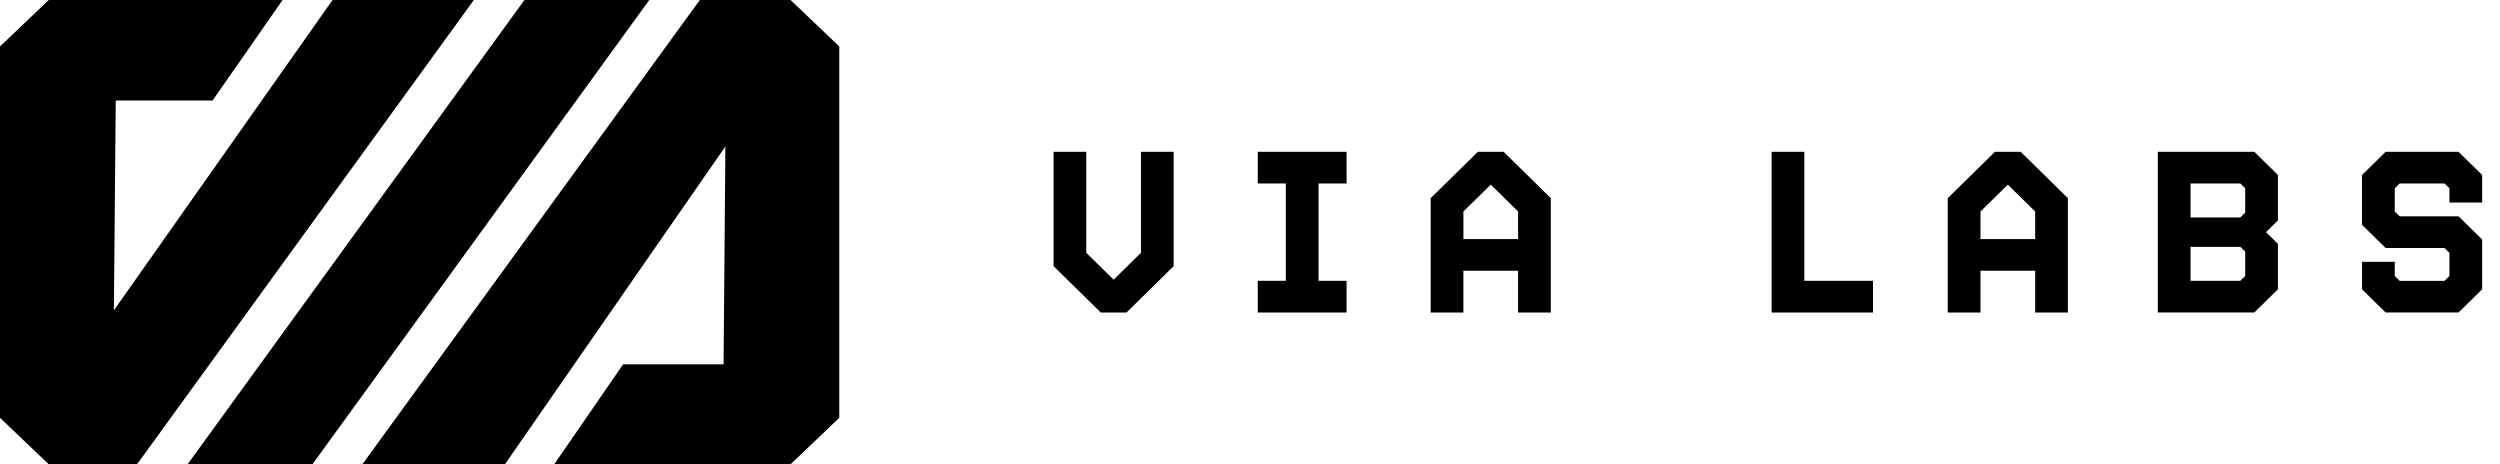 <svg xmlns="http://www.w3.org/2000/svg" width="140" height="26" fill="none"><path fill="currentColor" d="M20.294 26h7.981L40.622 8.2l-.102 12.203h-5.628L31.038 26H44.27L47 23.397V2.603L44.271 0H39.19zm-9.789 0h6.992L36.36 0h-6.993zm5.32-26H2.73L0 2.603v20.794L2.729 26h4.945L26.536 0h-7.913L6.378 17.377 6.481 5.63h5.423zM65.726 14.903 63.083 17.5h-1.44L59 14.903V8.5h1.832v5.657l1.531 1.505 1.531-1.505V8.5h1.832zM70.436 17.5v-1.774h1.57v-5.452h-1.57V8.5h4.972v1.774h-1.57v5.452h1.57V17.5zM85.013 17.5v-2.34H81.95v2.34h-1.833v-6.403L82.762 8.5h1.44l2.642 2.597V17.5zm0-5.657-1.531-1.504-1.531 1.504v1.543h3.062zM99.209 17.5v-9h1.832v7.226h3.847V17.5zM113.969 17.5v-2.34h-3.062v2.34h-1.833v-6.403l2.644-2.597h1.439l2.643 2.597V17.5zm0-5.657-1.531-1.504-1.531 1.504v1.543h3.062zM120.838 17.5v-9h5.404l1.322 1.299v2.546l-.667.655.667.656V16.2l-1.322 1.299zm4.894-6.956-.275-.27h-2.787v1.903h2.787l.275-.27zm0 3.549-.275-.27h-2.787v1.903h2.787l.275-.27zM133.595 17.5l-1.321-1.299V14.66h1.832v.797l.275.27h2.512l.275-.27v-1.299l-.275-.27h-3.298l-1.321-1.298v-2.79l1.321-1.299h4.083L139 9.799v1.543h-1.832v-.798l-.275-.27h-2.512l-.275.27v1.299l.275.27h3.297L139 13.41v2.79l-1.322 1.299z"></path></svg>